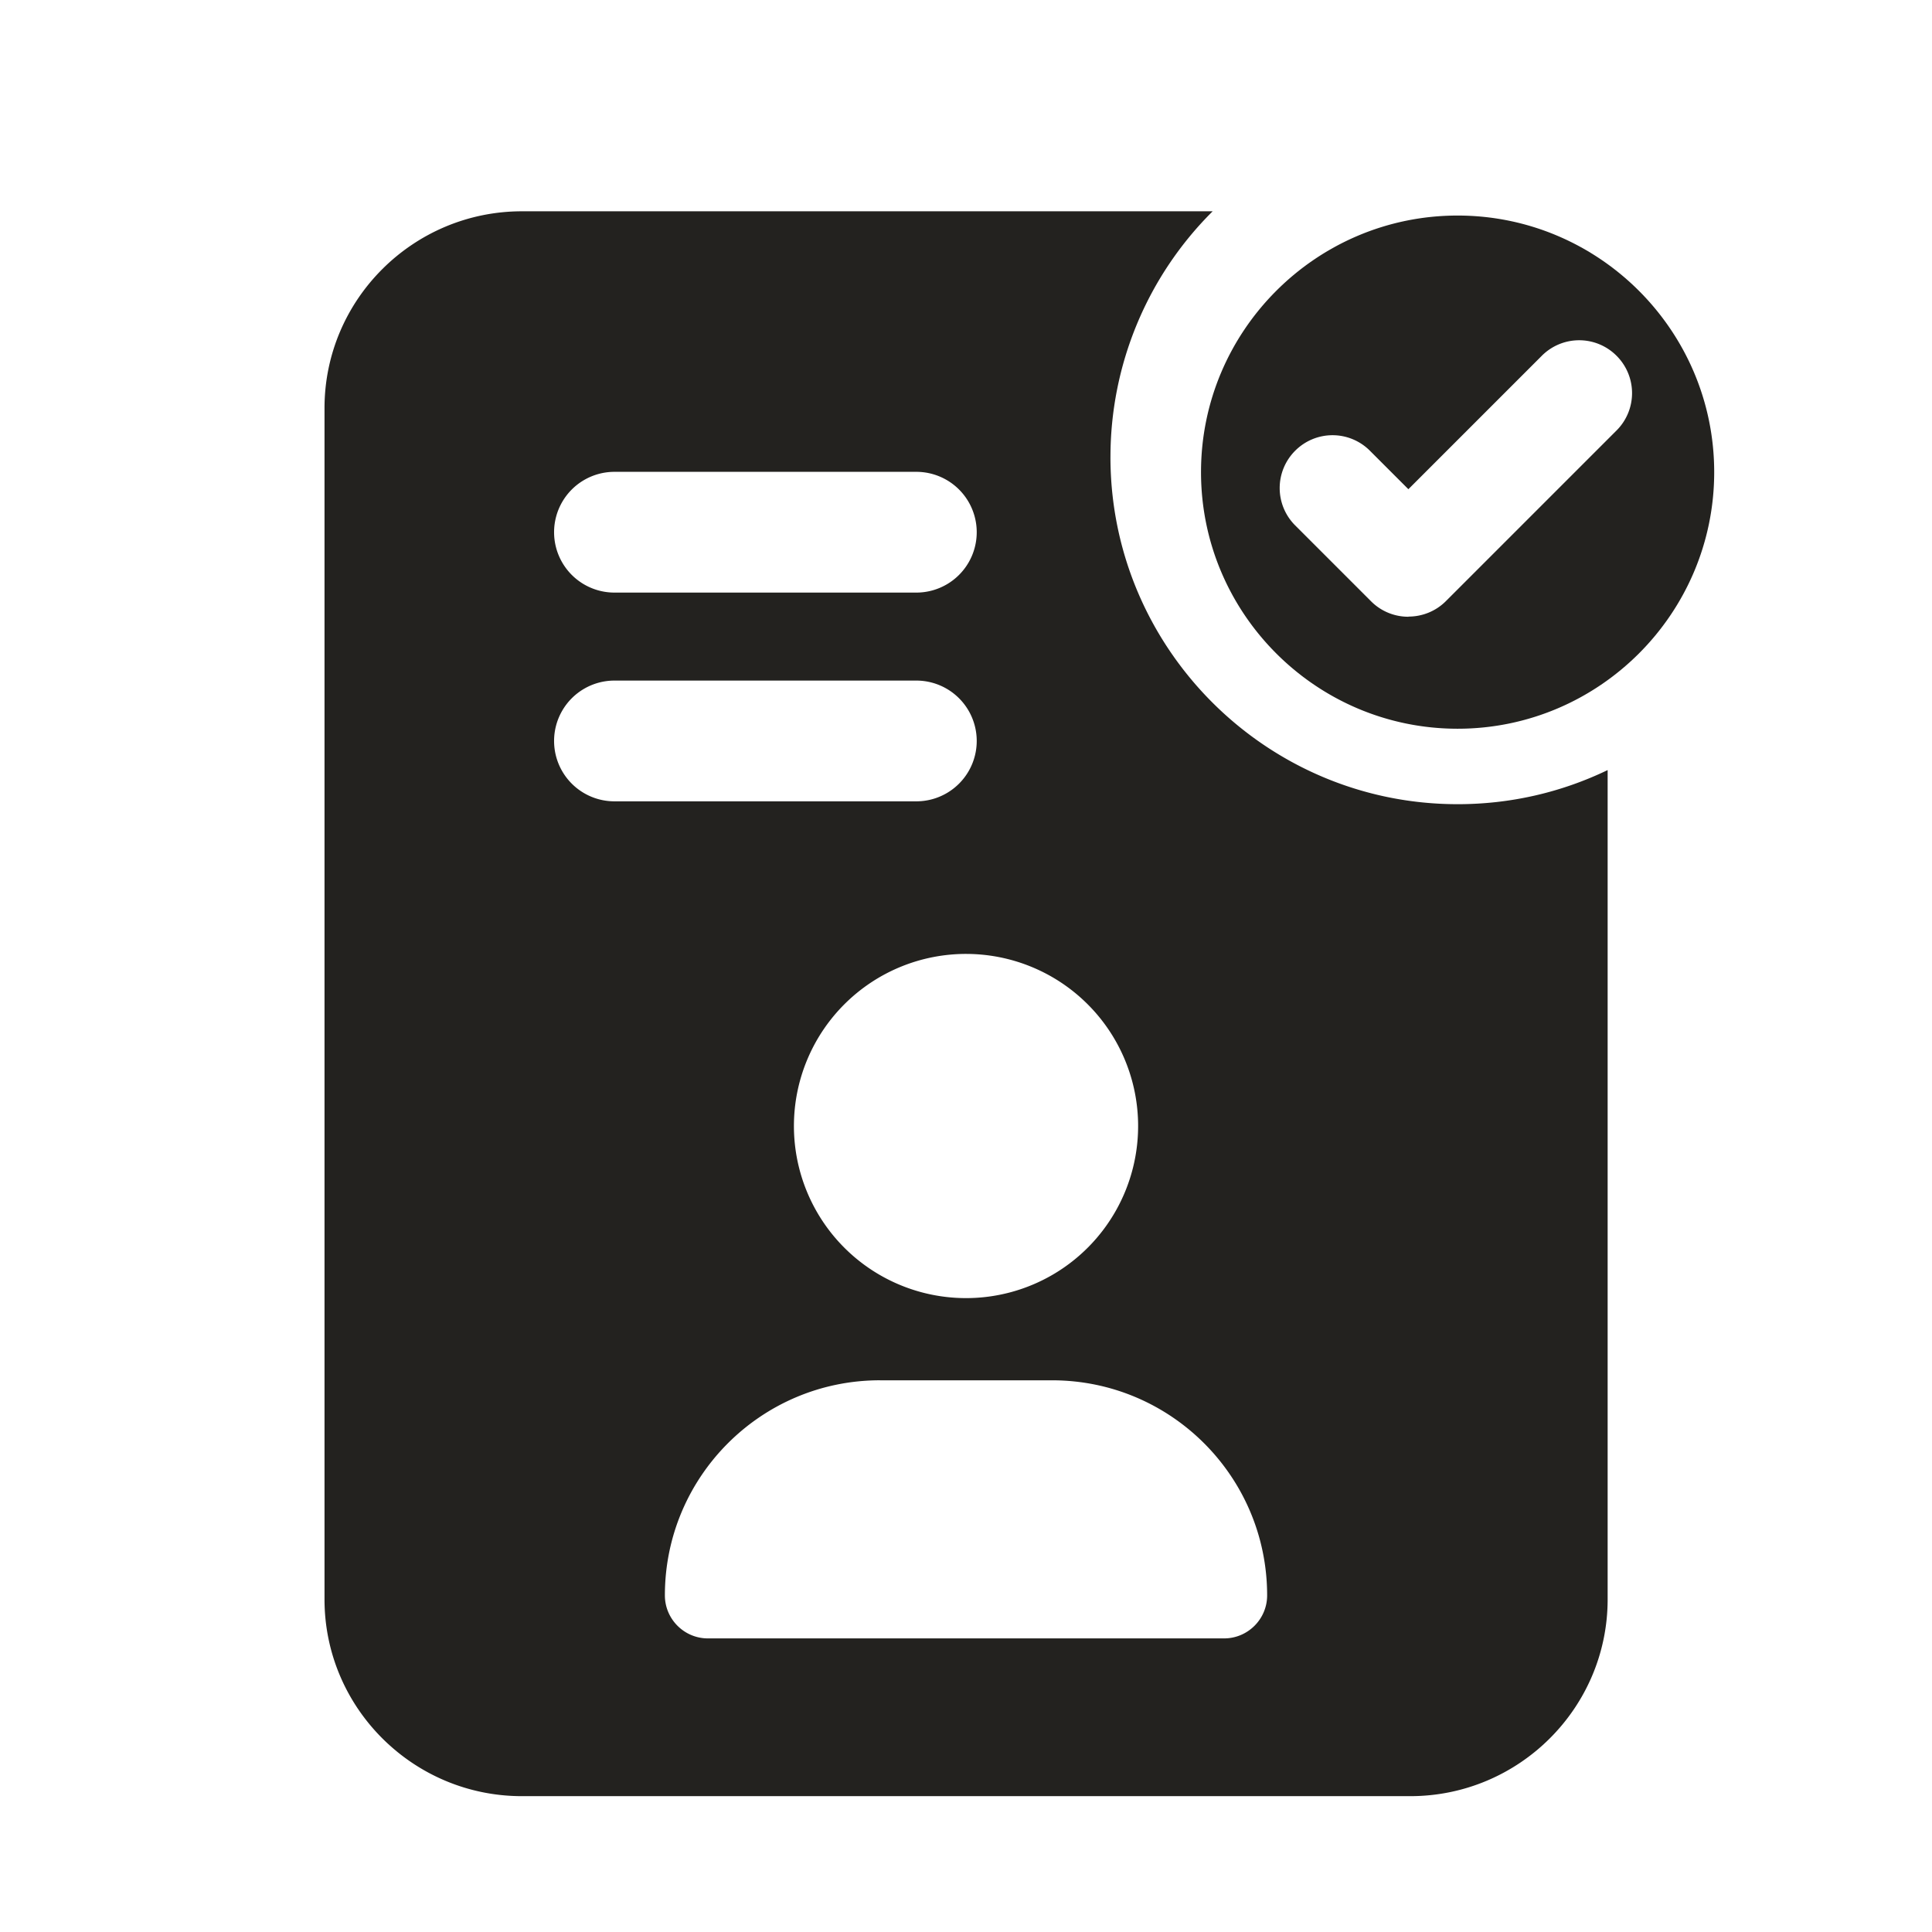 <svg xmlns="http://www.w3.org/2000/svg" width="90" height="90" fill="none"><title>SmartHR IdP</title><path fill="#23221F" fill-rule="evenodd" d="M55.948 21.994c0-6.588 5.365-11.953 11.953-11.953 6.588 0 11.953 5.365 11.953 11.953 0 6.588-5.365 11.953-11.953 11.953-6.588 0-11.953-5.365-11.953-11.953Zm7.924 6.019a2.442 2.442 0 0 0 1.736.717l.007-.007c.626 0 1.259-.24 1.737-.717l7.953-7.953a2.457 2.457 0 0 0 0-3.48 2.457 2.457 0 0 0-3.481 0l-6.216 6.216-1.793-1.793a2.457 2.457 0 0 0-3.48 0 2.457 2.457 0 0 0 0 3.48l3.537 3.537Z" clip-rule="evenodd"/><path fill="#23221F" fill-rule="evenodd" d="M51.729 21.29c0 8.916 7.256 16.172 16.172 16.172h.007c2.496 0 4.865-.569 6.982-1.589v38.63c0 5.056-4.127 9.169-9.197 9.169H24.314c-5.07 0-9.197-4.113-9.197-9.169v-55.49c0-5.056 4.127-9.17 9.197-9.17H56.49a16.128 16.128 0 0 0-4.76 11.448Zm-9.042 6.315H28.624a2.812 2.812 0 1 1 0-5.625h14.063a2.812 2.812 0 1 1 0 5.625Zm0 9.724H28.624a2.812 2.812 0 1 1 0-5.625h14.063a2.812 2.812 0 1 1 0 5.625ZM40.992 64.3h8.016c5.533 0 10.02 4.486 10.02 10.02 0 1.103-.9 2.003-2.005 2.003H32.976c-1.103 0-2.003-.9-2.003-2.004 0-5.533 4.486-10.02 10.02-10.02Zm12.024-12.024a8.017 8.017 0 1 1-16.03-.002 8.017 8.017 0 0 1 16.03.002Z" clip-rule="evenodd"/></svg>